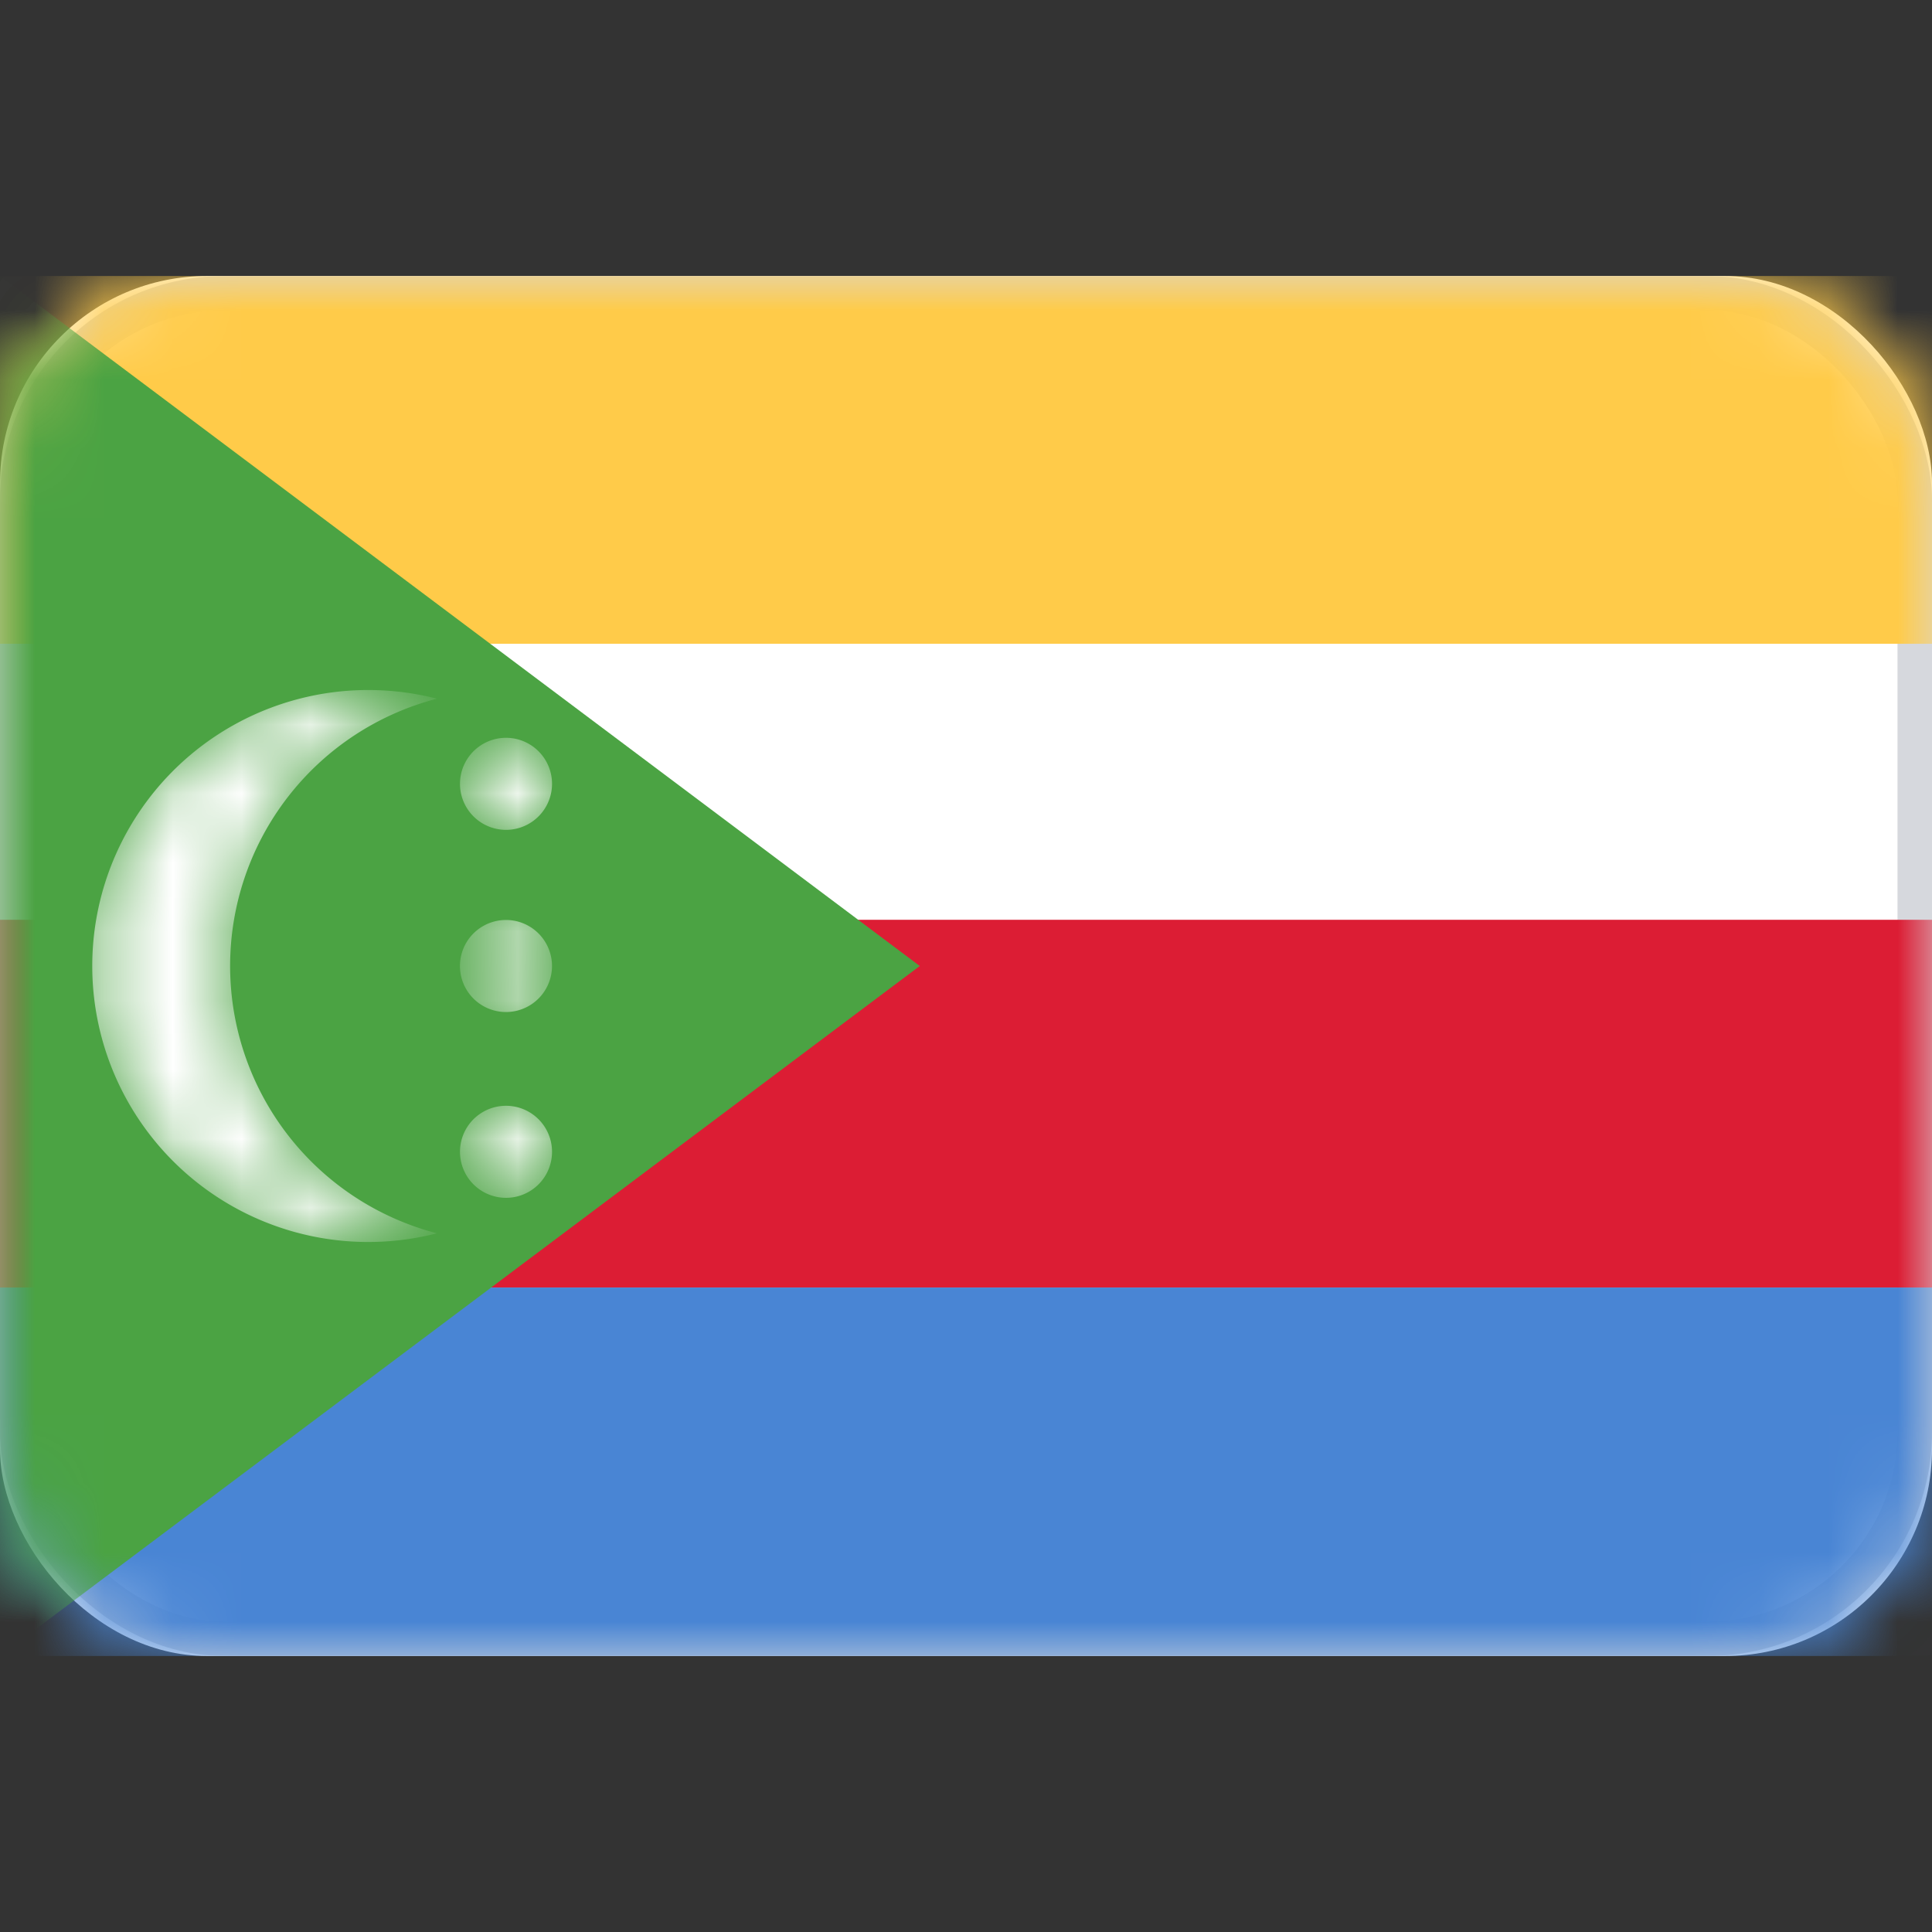 <svg xmlns="http://www.w3.org/2000/svg" fill="none" viewBox="0 0 28 28" focusable="false"><rect x="0" y="0" width="28" height="28" fill="#333333" stroke="none"/><path fill="none" d="M0 0h28v28H0z"/><rect width="28" height="20" y="4" fill="#FFF" rx="3"/><rect width="27.5" height="19.5" x=".25" y="4.25" stroke="#D6D8DD" stroke-width=".5" rx="3"/><mask id="Comoros_svg__a" width="28" height="20" x="0" y="4" mask-type="alpha" maskUnits="userSpaceOnUse"><rect width="28" height="20" y="4" fill="#FFF" rx="3"/><rect width="27.5" height="19.5" x=".25" y="4.25" stroke="#F5F5F5" stroke-width=".5" rx="3"/></mask><g mask="url(#Comoros_svg__a)"><path fill="#FFCB49" fill-rule="evenodd" d="M0 9.33h28V4H0z"/><path d="M28 9.33V4H0v5.33z"/></g><g mask="url(#Comoros_svg__a)"><path fill="#DC1D34" fill-rule="evenodd" d="M0 18.66h28v-5.33H0z"/><path d="M28 18.66v-5.33H0v5.33z"/></g><g mask="url(#Comoros_svg__a)"><path fill="#4985D4" fill-rule="evenodd" d="M0 24h28v-5.34H0z"/><path d="M28 24v-5.34H0V24z"/></g><g mask="url(#Comoros_svg__a)"><path fill="#4BA343" fill-rule="evenodd" d="m0 24 13.33-10L0 4z"/><path d="M13.33 14 0 4v20z"/></g><g mask="url(#Comoros_svg__a)"><mask id="Comoros_svg__b" fill="#fff"><path fill-rule="evenodd" d="M6.333 17.874a4 4 0 1 1 0-7.748 4.002 4.002 0 0 0 0 7.748M8 11.334a.667.667 0 1 1-1.333 0 .667.667 0 0 1 1.333 0m-.667 3.333a.667.667 0 1 0 0-1.334.667.667 0 0 0 0 1.334m.667 2a.667.667 0 1 1-1.333 0 .667.667 0 0 1 1.333 0" clip-rule="evenodd"/></mask><path fill="#FFF" fill-rule="evenodd" d="M6.333 17.874a4 4 0 1 1 0-7.748 4.002 4.002 0 0 0 0 7.748M8 11.334a.667.667 0 1 1-1.333 0 .667.667 0 0 1 1.333 0m-.667 3.333a.667.667 0 1 0 0-1.334.667.667 0 0 0 0 1.334m.667 2a.667.667 0 1 1-1.333 0 .667.667 0 0 1 1.333 0" clip-rule="evenodd" mask="url(#Comoros_svg__b)"/></g></svg>